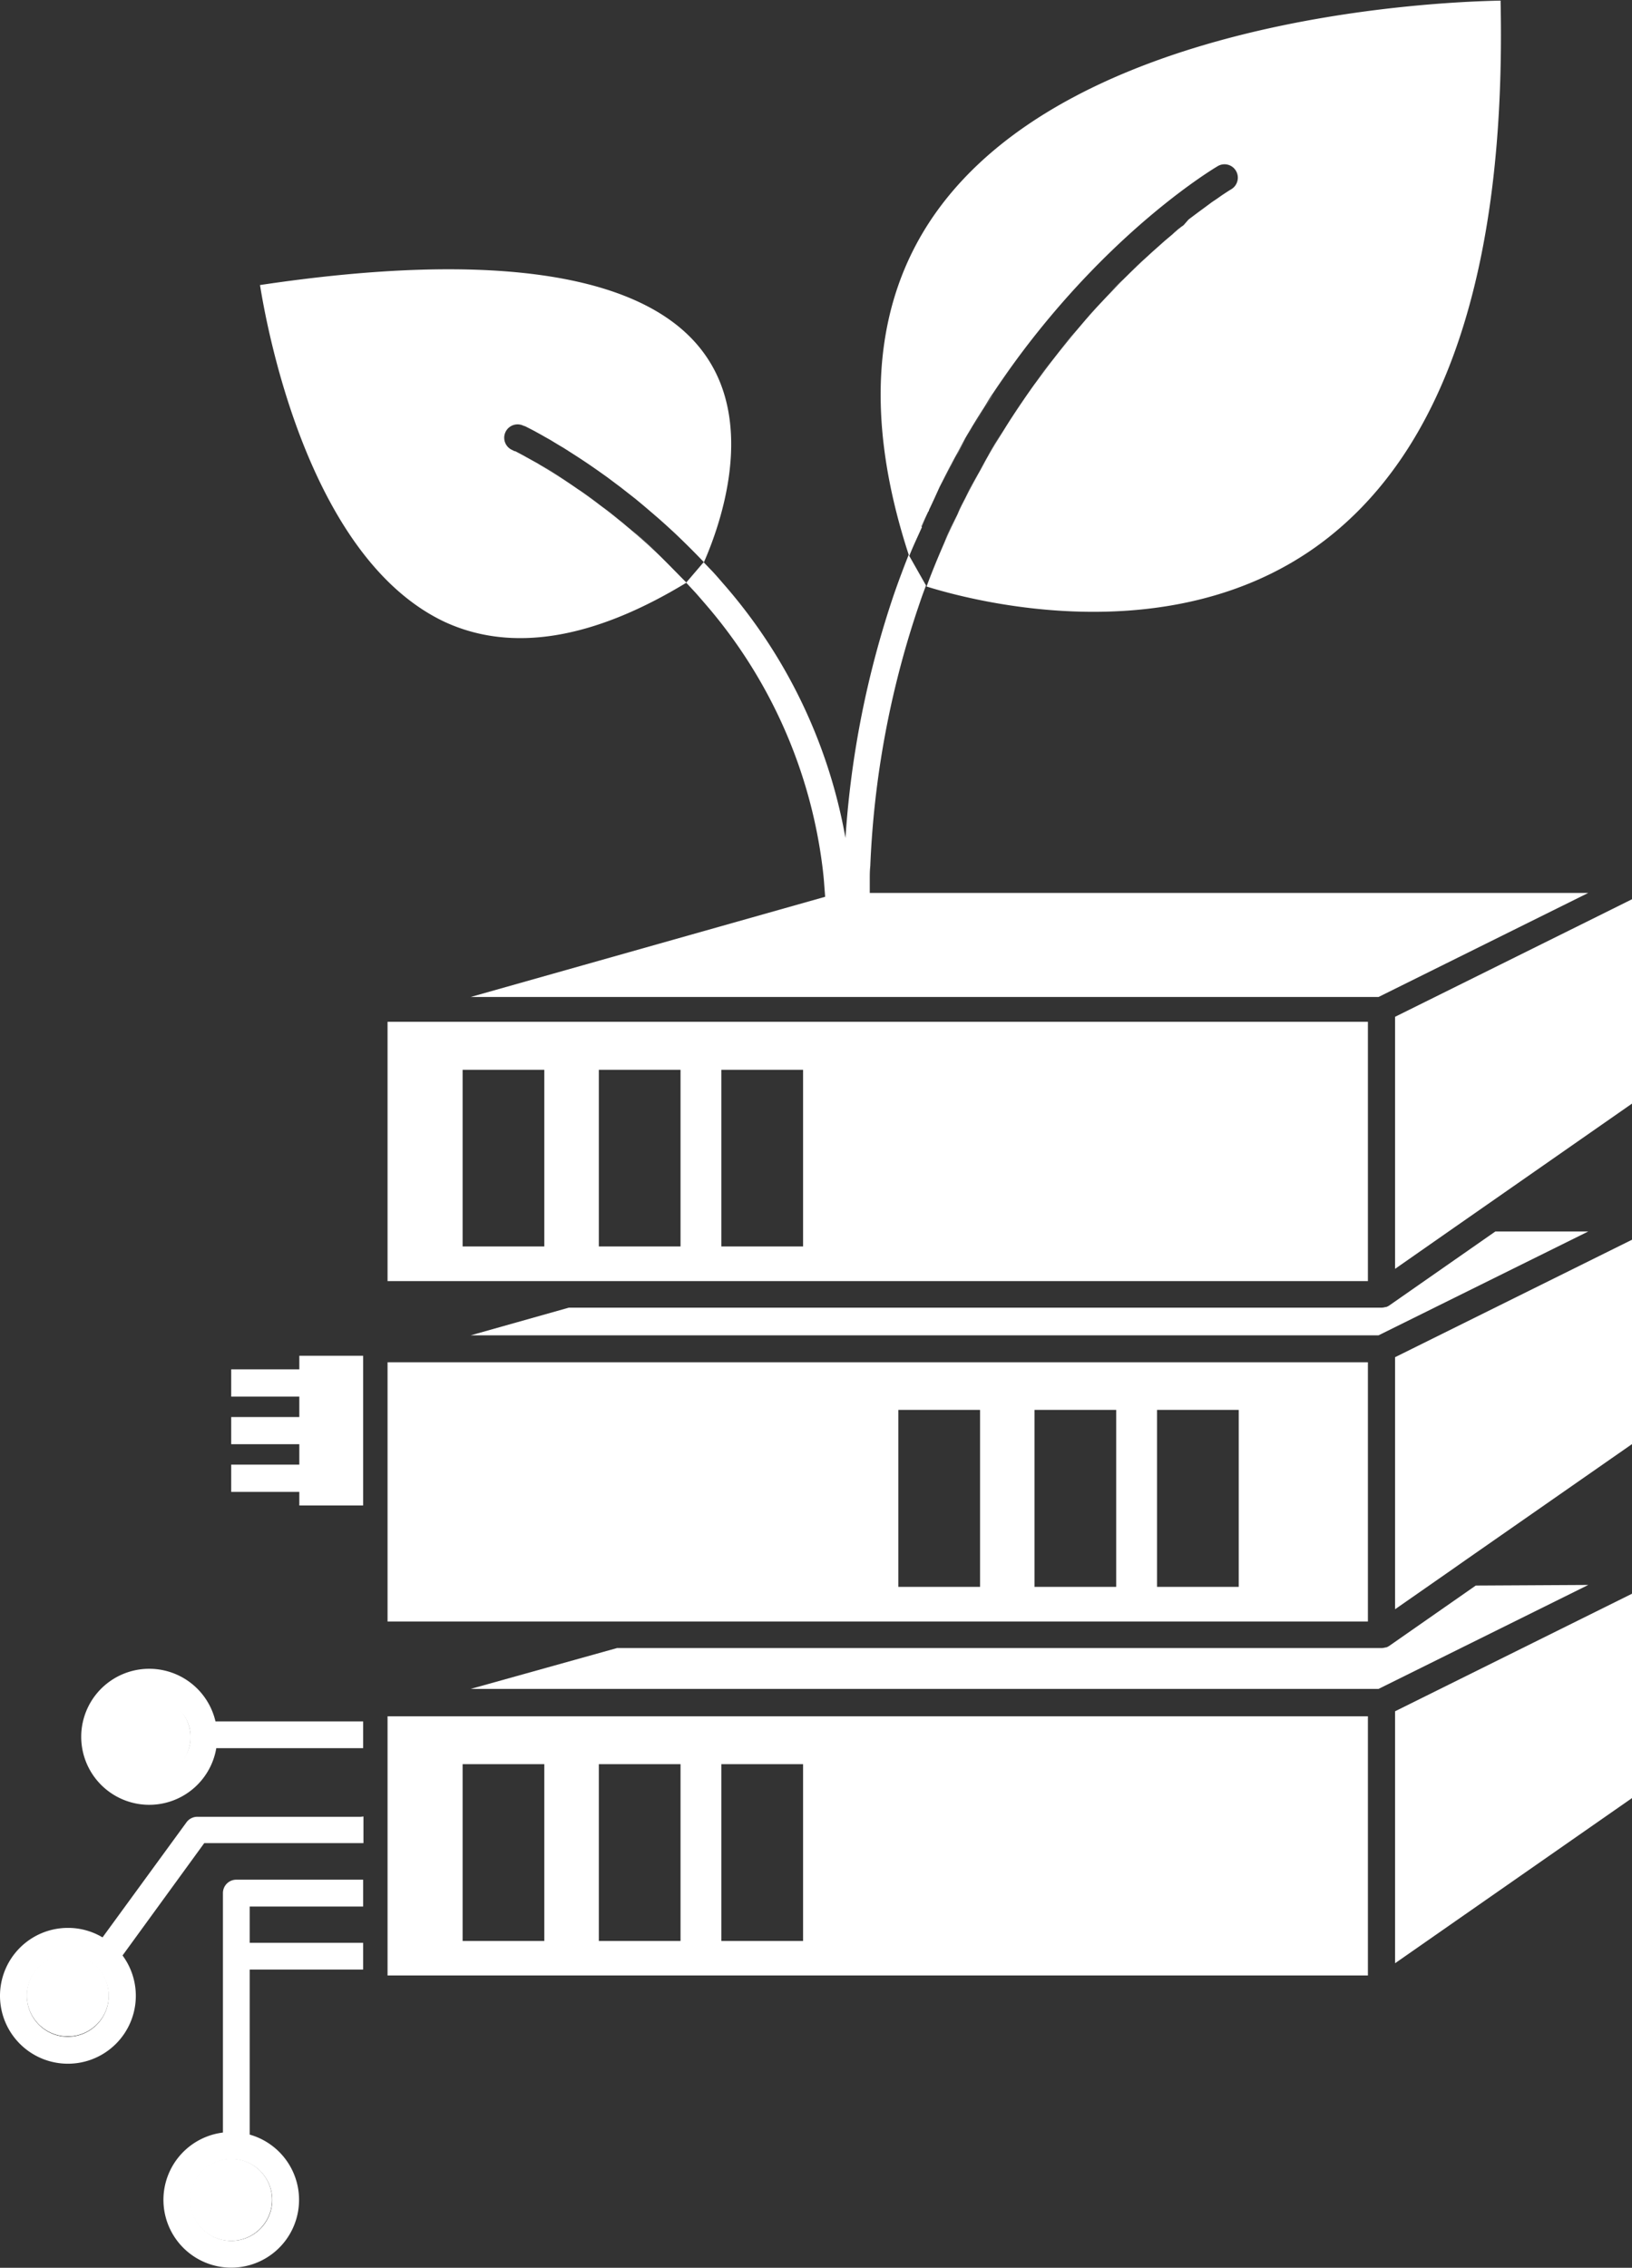 <svg id="Layer_1" data-name="Layer 1" xmlns="http://www.w3.org/2000/svg" viewBox="0 0 159.81 222.05"><rect x="0" y="0" width="159.81" height="222.05" fill="#333333" stroke="none"/><defs><style>.cls-1{fill:#fff;}</style></defs><path class="cls-1" d="M158.05,137.39h96V112h-96Zm32.69-20.69h8V134h-8V116.7Zm-12,0h8V134h-8Zm-13.34,0h8V134h-8Z" transform="translate(-120.1 -11.95)"/><path class="cls-1" d="M158.05,203.49v1.89h96V180h-96Zm32.69-18.8h8V202h-8Zm-12,0h8V202h-8Zm-13.34,0h8V202h-8Z" transform="translate(-120.1 -11.95)"/><path class="cls-1" d="M158.05,170.72h96V145.34h-96ZM233.4,150h8v17.33h-8V150Zm-12,0h8v17.33h-8V150Zm-13.33,0h8v17.33h-8V150Z" transform="translate(-120.1 -11.95)"/><path class="cls-1" d="M138.56,180.82a4,4,0,1,0,.1,2.07,3.55,3.55,0,0,0,.1-.86A4,4,0,0,0,138.56,180.82Z" transform="translate(-120.1 -11.95)"/><path class="cls-1" d="M142.74,223.33a4,4,0,1,0,4,4A4,4,0,0,0,142.74,223.33Z" transform="translate(-120.1 -11.95)"/><path class="cls-1" d="M126.74,203.33a4,4,0,1,0,4,4A4,4,0,0,0,126.74,203.33Z" transform="translate(-120.1 -11.95)"/><path class="cls-1" d="M275.63,132.53h-9.1l-10.38,7.24h0a1.2,1.2,0,0,1-.32.16l-.07,0a1.35,1.35,0,0,1-.35.06H175.8l-9.61,2.71h88.9Z" transform="translate(-120.1 -11.95)"/><polygon class="cls-1" points="156.47 89.71 136.61 99.56 136.61 117.96 136.61 119.27 136.61 120.58 136.61 124.24 141.85 120.58 143.73 119.27 145.61 117.96 159.81 108.06 159.81 88.05 159.81 88.05 156.47 89.71"/><path class="cls-1" d="M264.61,167.2l-8.46,5.9h0a1.2,1.2,0,0,1-.32.16l-.07,0a1.35,1.35,0,0,1-.35.06H180.52l-14.33,4h88.9l20.54-10.18Z" transform="translate(-120.1 -11.95)"/><polygon class="cls-1" points="136.61 192.23 159.81 176.06 159.81 156.05 136.61 167.56 136.61 192.23"/><polygon class="cls-1" points="136.61 152.63 136.61 153.94 136.61 155.25 136.61 157.57 139.94 155.25 141.82 153.94 143.69 152.63 159.81 141.4 159.81 121.39 136.61 132.89 136.61 152.63"/><path class="cls-1" d="M126.74,203.33a4,4,0,1,0,4,4A4,4,0,0,0,126.74,203.33Z" transform="translate(-120.1 -11.95)"/><path class="cls-1" d="M138.71,227.36a4,4,0,1,0,4-4A4,4,0,0,0,138.71,227.36Z" transform="translate(-120.1 -11.95)"/><path class="cls-1" d="M134.74,178a4,4,0,1,0,3.92,4.89,3.55,3.55,0,0,0,.1-.86,4.08,4.08,0,0,0-4-4Z" transform="translate(-120.1 -11.95)"/><polygon class="cls-1" points="35.52 132.75 35.33 132.75 29.31 132.75 29.31 134.08 22.64 134.08 22.64 136.75 29.31 136.75 29.31 138.75 22.64 138.75 22.64 141.41 29.31 141.41 29.31 143.41 22.64 143.41 22.64 146.08 29.31 146.08 29.31 147.41 35.33 147.41 35.56 147.41 35.56 132.75 35.52 132.75"/><path class="cls-1" d="M155.43,180.5H141.2a6.66,6.66,0,1,0,.08,2.62h14.38V180.5Zm-16.77,2.39a3.76,3.76,0,1,1,.1-.86A3.55,3.55,0,0,1,138.66,182.89Z" transform="translate(-120.1 -11.95)"/><path class="cls-1" d="M155.43,189.84h-16a1.32,1.32,0,0,0-1.06.53l-8.23,11.28a6.57,6.57,0,0,0-3.38-.93,6.65,6.65,0,1,0,5.34,2.7l8-11h15.59v-2.61Zm-28.69,21.54a4,4,0,1,1,4-4A4,4,0,0,1,126.74,211.38Z" transform="translate(-120.1 -11.95)"/><path class="cls-1" d="M155.43,202.18H144.55v-3.55h11.11V196H143.24a1.31,1.31,0,0,0-1.31,1.31v23.45a6.64,6.64,0,1,0,2.62.2V204.8h11.11v-2.62Zm-8.67,25.18a4,4,0,1,1-4-4A4,4,0,0,1,146.76,227.36Z" transform="translate(-120.1 -11.95)"/><path class="cls-1" d="M176.69,59.81c-1.43-1-2.7-1.79-3.73-2.39C174,58,175.26,58.82,176.69,59.81Z" transform="translate(-120.1 -11.95)"/><path class="cls-1" d="M179,61.49c-.75-.57-1.48-1.11-2.18-1.59C177.53,60.38,178.26,60.92,179,61.49Z" transform="translate(-120.1 -11.95)"/><path class="cls-1" d="M172.79,57.31l-1.26-.7Z" transform="translate(-120.1 -11.95)"/><path class="cls-1" d="M171.37,56.52l-.81-.43Z" transform="translate(-120.1 -11.95)"/><path class="cls-1" d="M212.54,65.08c.42-1,.87-1.9,1.31-2.82C213.41,63.18,213,64.11,212.54,65.08Z" transform="translate(-120.1 -11.95)"/><path class="cls-1" d="M181.61,63.56c-.78-.66-1.55-1.28-2.3-1.85C180.05,62.28,180.83,62.9,181.61,63.56Z" transform="translate(-120.1 -11.95)"/><path class="cls-1" d="M184.39,66c-.83-.78-1.65-1.51-2.47-2.2C182.74,64.51,183.56,65.24,184.39,66Z" transform="translate(-120.1 -11.95)"/><path class="cls-1" d="M171.28,53.53l.13.06Z" transform="translate(-120.1 -11.95)"/><path class="cls-1" d="M173.15,54.51l.33.19Z" transform="translate(-120.1 -11.95)"/><path class="cls-1" d="M170.49,56.06l-.3-.15Z" transform="translate(-120.1 -11.95)"/><path class="cls-1" d="M174.92,55.55l.36.21Z" transform="translate(-120.1 -11.95)"/><path class="cls-1" d="M172.46,54.13l.29.16Z" transform="translate(-120.1 -11.95)"/><path class="cls-1" d="M174,55l.36.22Z" transform="translate(-120.1 -11.95)"/><path class="cls-1" d="M171.92,53.85l.22.11Z" transform="translate(-120.1 -11.95)"/><path class="cls-1" d="M228.59,40.82c.49-.52,1-1,1.44-1.49C229.56,39.8,229.08,40.3,228.59,40.82Z" transform="translate(-120.1 -11.95)"/><path class="cls-1" d="M171.46,53.62l.23.11Z" transform="translate(-120.1 -11.95)"/><path class="cls-1" d="M218.28,54.17c-.49.79-1,1.59-1.47,2.43C217.3,55.76,217.79,55,218.28,54.17Z" transform="translate(-120.1 -11.95)"/><path class="cls-1" d="M216,58.06c-.48.86-.95,1.72-1.4,2.62C215.06,59.78,215.53,58.92,216,58.06Z" transform="translate(-120.1 -11.95)"/><path class="cls-1" d="M239.84,31.09l-.57.4Z" transform="translate(-120.1 -11.95)"/><path class="cls-1" d="M237.55,32.73l-1,.75Z" transform="translate(-120.1 -11.95)"/><path class="cls-1" d="M238.85,31.77l-.78.58Z" transform="translate(-120.1 -11.95)"/><path class="cls-1" d="M240.48,30.67l-.29.19Z" transform="translate(-120.1 -11.95)"/><path class="cls-1" d="M214.72,54.83c.59-1,1.19-2,1.78-2.9C215.91,52.87,215.31,53.81,214.72,54.83Z" transform="translate(-120.1 -11.95)"/><path class="cls-1" d="M210.32,63.46l.05,0c.24-.56.48-1.13.73-1.68C210.85,62.38,210.57,62.89,210.32,63.46Z" transform="translate(-120.1 -11.95)"/><path class="cls-1" d="M212.14,59.65c.51-1,1-2,1.56-3C213.17,57.65,212.65,58.63,212.14,59.65Z" transform="translate(-120.1 -11.95)"/><path class="cls-1" d="M217.37,50.54c.89-1.33,1.78-2.6,2.65-3.77C219.15,47.94,218.26,49.2,217.37,50.54Z" transform="translate(-120.1 -11.95)"/><path class="cls-1" d="M236,34l-1.13.93C235.24,34.57,235.63,34.24,236,34Z" transform="translate(-120.1 -11.95)"/><path class="cls-1" d="M220.63,50.59c-.5.73-1,1.47-1.51,2.25C219.62,52.06,220.13,51.32,220.63,50.59Z" transform="translate(-120.1 -11.95)"/><path class="cls-1" d="M225.41,44.36c-.51.6-1,1.22-1.53,1.87C224.4,45.58,224.91,45,225.41,44.36Z" transform="translate(-120.1 -11.95)"/><path class="cls-1" d="M223,47.33c-.51.66-1,1.34-1.53,2.05C222,48.67,222.51,48,223,47.33Z" transform="translate(-120.1 -11.95)"/><path class="cls-1" d="M234.18,35.46l-1.27,1.13Z" transform="translate(-120.1 -11.95)"/><path class="cls-1" d="M227.76,41.7q-.75.81-1.5,1.68Q227,42.51,227.76,41.7Z" transform="translate(-120.1 -11.95)"/><path class="cls-1" d="M232.19,37.25l-1.38,1.31C231.28,38.11,231.74,37.66,232.19,37.25Z" transform="translate(-120.1 -11.95)"/><path class="cls-1" d="M176,56.2l.28.18Z" transform="translate(-120.1 -11.95)"/><path class="cls-1" d="M183.16,61.45l.62.53Z" transform="translate(-120.1 -11.95)"/><path class="cls-1" d="M181.73,60.29l.6.47Z" transform="translate(-120.1 -11.95)"/><path class="cls-1" d="M184.63,62.71l.65.58Z" transform="translate(-120.1 -11.95)"/><path class="cls-1" d="M186.31,64.24l-.19-.18a1.62,1.62,0,0,0,.19.18Z" transform="translate(-120.1 -11.95)"/><path class="cls-1" d="M180.38,59.25l.52.39Z" transform="translate(-120.1 -11.95)"/><path class="cls-1" d="M179.13,58.33l.41.29Z" transform="translate(-120.1 -11.95)"/><path class="cls-1" d="M210.32,63.46c.25-.57.53-1.08.78-1.64.35-.73.68-1.46,1-2.17.51-1,1-2,1.56-3,.34-.63.67-1.26,1-1.86.59-1,1.19-2,1.78-2.9.29-.46.58-1,.87-1.39.89-1.34,1.78-2.6,2.65-3.77,9.38-12.57,19-18.28,19.38-18.51a1.3,1.3,0,0,1,1.79.46,1.32,1.32,0,0,1-.46,1.8l-.25.15-.29.19-.35.23-.57.4-.42.28-.78.58-.52.38-1,.75L236,34c-.36.28-.75.61-1.13.93l-.68.57-1.27,1.13-.72.66c-.45.41-.91.86-1.38,1.31l-.78.77c-.47.47-.95,1-1.44,1.49l-.83.88q-.75.81-1.5,1.68l-.85,1c-.5.6-1,1.22-1.53,1.87l-.86,1.1c-.51.66-1,1.34-1.53,2.05-.29.39-.57.8-.86,1.21-.5.73-1,1.47-1.51,2.25-.28.43-.56.88-.84,1.33-.49.79-1,1.59-1.47,2.43-.27.47-.53,1-.8,1.46-.48.86-.95,1.72-1.4,2.62-.26.51-.51,1-.76,1.58-.44.92-.89,1.85-1.31,2.82-.6,1.38-1.18,2.78-1.72,4.24,5,1.56,23.82,6.33,38.15-3.9,12.56-9,18.63-27,18.06-53.47-7.08.14-42,1.79-55.41,20.92-6.09,8.7-6.93,20-2.5,33.48.39-1,.83-1.9,1.25-2.85Z" transform="translate(-120.1 -11.95)"/><path class="cls-1" d="M187.32,69c-1-1-1.95-2-2.93-2.94-.83-.78-1.65-1.51-2.47-2.2a3.88,3.88,0,0,0-.31-.26c-.78-.66-1.56-1.28-2.3-1.85l-.3-.22c-.75-.57-1.48-1.11-2.18-1.59l-.14-.09c-1.43-1-2.7-1.79-3.73-2.39l-.17-.11-1.26-.7-.16-.09-.81-.43-.07,0-.3-.15a1.31,1.31,0,0,1,1.09-2.38l.13.06.05,0,.23.11.23.12.22.11.32.17.29.16.4.22.33.19.5.28.36.22.58.35.36.21.69.44.28.18c.88.56,1.85,1.21,2.88,1.95l.41.29.84.63.52.39.83.65.6.47.83.69.62.53c.28.23.56.48.85.73l.65.58.84.77.19.18h0c.9.86,1.81,1.76,2.72,2.72,1.65-3.76,5-13.34.15-20.26-5.57-8-20.64-10.32-43.62-6.88.87,5.43,5.11,26.9,18.12,33C170.22,75.86,178.18,74.56,187.32,69Z" transform="translate(-120.1 -11.95)"/><path class="cls-1" d="M188.22,70c.29.33.58.66.87,1A48.51,48.51,0,0,1,200.67,97.1c.05.44.1.88.13,1.33s.07.88.1,1.33l-34.71,9.81h88.9l20.54-10.19H205.27c0-.44,0-.88,0-1.31s0-.88.05-1.31a90.81,90.81,0,0,1,4.58-25l.42-1.24c.15-.42.3-.83.46-1.24l-1.7-3c-.25.62-.49,1.25-.73,1.89s-.47,1.28-.7,1.94A93.28,93.28,0,0,0,202.89,94a51.41,51.41,0,0,0-12-24.94c-.31-.36-.62-.72-.94-1.07L189,67l-1.71,2Z" transform="translate(-120.1 -11.95)"/><path class="cls-1" d="M226.26,43.38l-.85,1Z" transform="translate(-120.1 -11.95)"/><path class="cls-1" d="M230,39.33l.78-.77Z" transform="translate(-120.1 -11.95)"/><path class="cls-1" d="M214.61,60.68c-.26.51-.51,1-.76,1.58C214.1,61.73,214.35,61.19,214.61,60.68Z" transform="translate(-120.1 -11.95)"/><path class="cls-1" d="M223.88,46.23l-.86,1.1Z" transform="translate(-120.1 -11.95)"/><path class="cls-1" d="M216.81,56.6c-.27.47-.53,1-.8,1.46C216.28,57.57,216.54,57.07,216.81,56.6Z" transform="translate(-120.1 -11.95)"/><path class="cls-1" d="M221.49,49.38c-.29.39-.57.8-.86,1.21C220.92,50.18,221.2,49.77,221.49,49.38Z" transform="translate(-120.1 -11.95)"/><path class="cls-1" d="M213.7,56.69c.34-.63.68-1.26,1-1.86C214.37,55.43,214,56.06,213.7,56.69Z" transform="translate(-120.1 -11.95)"/><path class="cls-1" d="M219.12,52.84c-.28.43-.56.88-.84,1.33C218.56,53.72,218.84,53.27,219.12,52.84Z" transform="translate(-120.1 -11.95)"/><path class="cls-1" d="M239.27,31.49l-.42.28Z" transform="translate(-120.1 -11.95)"/><path class="cls-1" d="M236.59,33.48,236,34Z" transform="translate(-120.1 -11.95)"/><path class="cls-1" d="M211.1,61.82c.34-.73.69-1.46,1-2.17C211.78,60.36,211.45,61.09,211.1,61.82Z" transform="translate(-120.1 -11.95)"/><path class="cls-1" d="M232.91,36.59l-.72.66Z" transform="translate(-120.1 -11.95)"/><path class="cls-1" d="M234.86,34.89l-.68.57Z" transform="translate(-120.1 -11.95)"/><path class="cls-1" d="M216.5,51.93c.29-.46.58-1,.87-1.39C217.08,51,216.79,51.47,216.5,51.93Z" transform="translate(-120.1 -11.95)"/><path class="cls-1" d="M240.73,30.52l-.25.15Z" transform="translate(-120.1 -11.95)"/><path class="cls-1" d="M228.59,40.82l-.83.88Z" transform="translate(-120.1 -11.95)"/><path class="cls-1" d="M240.19,30.86l-.35.23Z" transform="translate(-120.1 -11.95)"/><path class="cls-1" d="M238.07,32.35l-.52.38Z" transform="translate(-120.1 -11.95)"/><path class="cls-1" d="M176.83,59.9l-.14-.09Z" transform="translate(-120.1 -11.95)"/><path class="cls-1" d="M172.14,54l.32.17Z" transform="translate(-120.1 -11.95)"/><path class="cls-1" d="M171.69,53.73l.23.12Z" transform="translate(-120.1 -11.95)"/><path class="cls-1" d="M172.75,54.29l.4.22Z" transform="translate(-120.1 -11.95)"/><path class="cls-1" d="M182.33,60.76l.83.69Z" transform="translate(-120.1 -11.95)"/><path class="cls-1" d="M171.41,53.59l.05,0Z" transform="translate(-120.1 -11.95)"/><path class="cls-1" d="M176.25,56.38c.88.56,1.85,1.22,2.88,1.95C178.1,57.59,177.13,56.94,176.25,56.38Z" transform="translate(-120.1 -11.95)"/><path class="cls-1" d="M170.56,56.09l-.07,0Z" transform="translate(-120.1 -11.95)"/><path class="cls-1" d="M174.34,55.2l.58.35Z" transform="translate(-120.1 -11.95)"/><path class="cls-1" d="M179.54,58.62l.84.63Z" transform="translate(-120.1 -11.95)"/><path class="cls-1" d="M173.48,54.7l.5.28Z" transform="translate(-120.1 -11.95)"/><path class="cls-1" d="M180.9,59.64l.83.65Z" transform="translate(-120.1 -11.95)"/><path class="cls-1" d="M181.92,63.82a3.88,3.88,0,0,0-.31-.26A3.88,3.88,0,0,1,181.92,63.82Z" transform="translate(-120.1 -11.95)"/><path class="cls-1" d="M175.28,55.76l.69.44Z" transform="translate(-120.1 -11.95)"/><path class="cls-1" d="M179.31,61.71l-.3-.22Z" transform="translate(-120.1 -11.95)"/><path class="cls-1" d="M173,57.42l-.17-.11Z" transform="translate(-120.1 -11.95)"/><path class="cls-1" d="M171.53,56.61l-.16-.09Z" transform="translate(-120.1 -11.95)"/><path class="cls-1" d="M183.78,62c.28.23.56.48.85.73C184.34,62.46,184.06,62.21,183.78,62Z" transform="translate(-120.1 -11.95)"/><path class="cls-1" d="M185.28,63.29l.84.77Z" transform="translate(-120.1 -11.95)"/></svg>